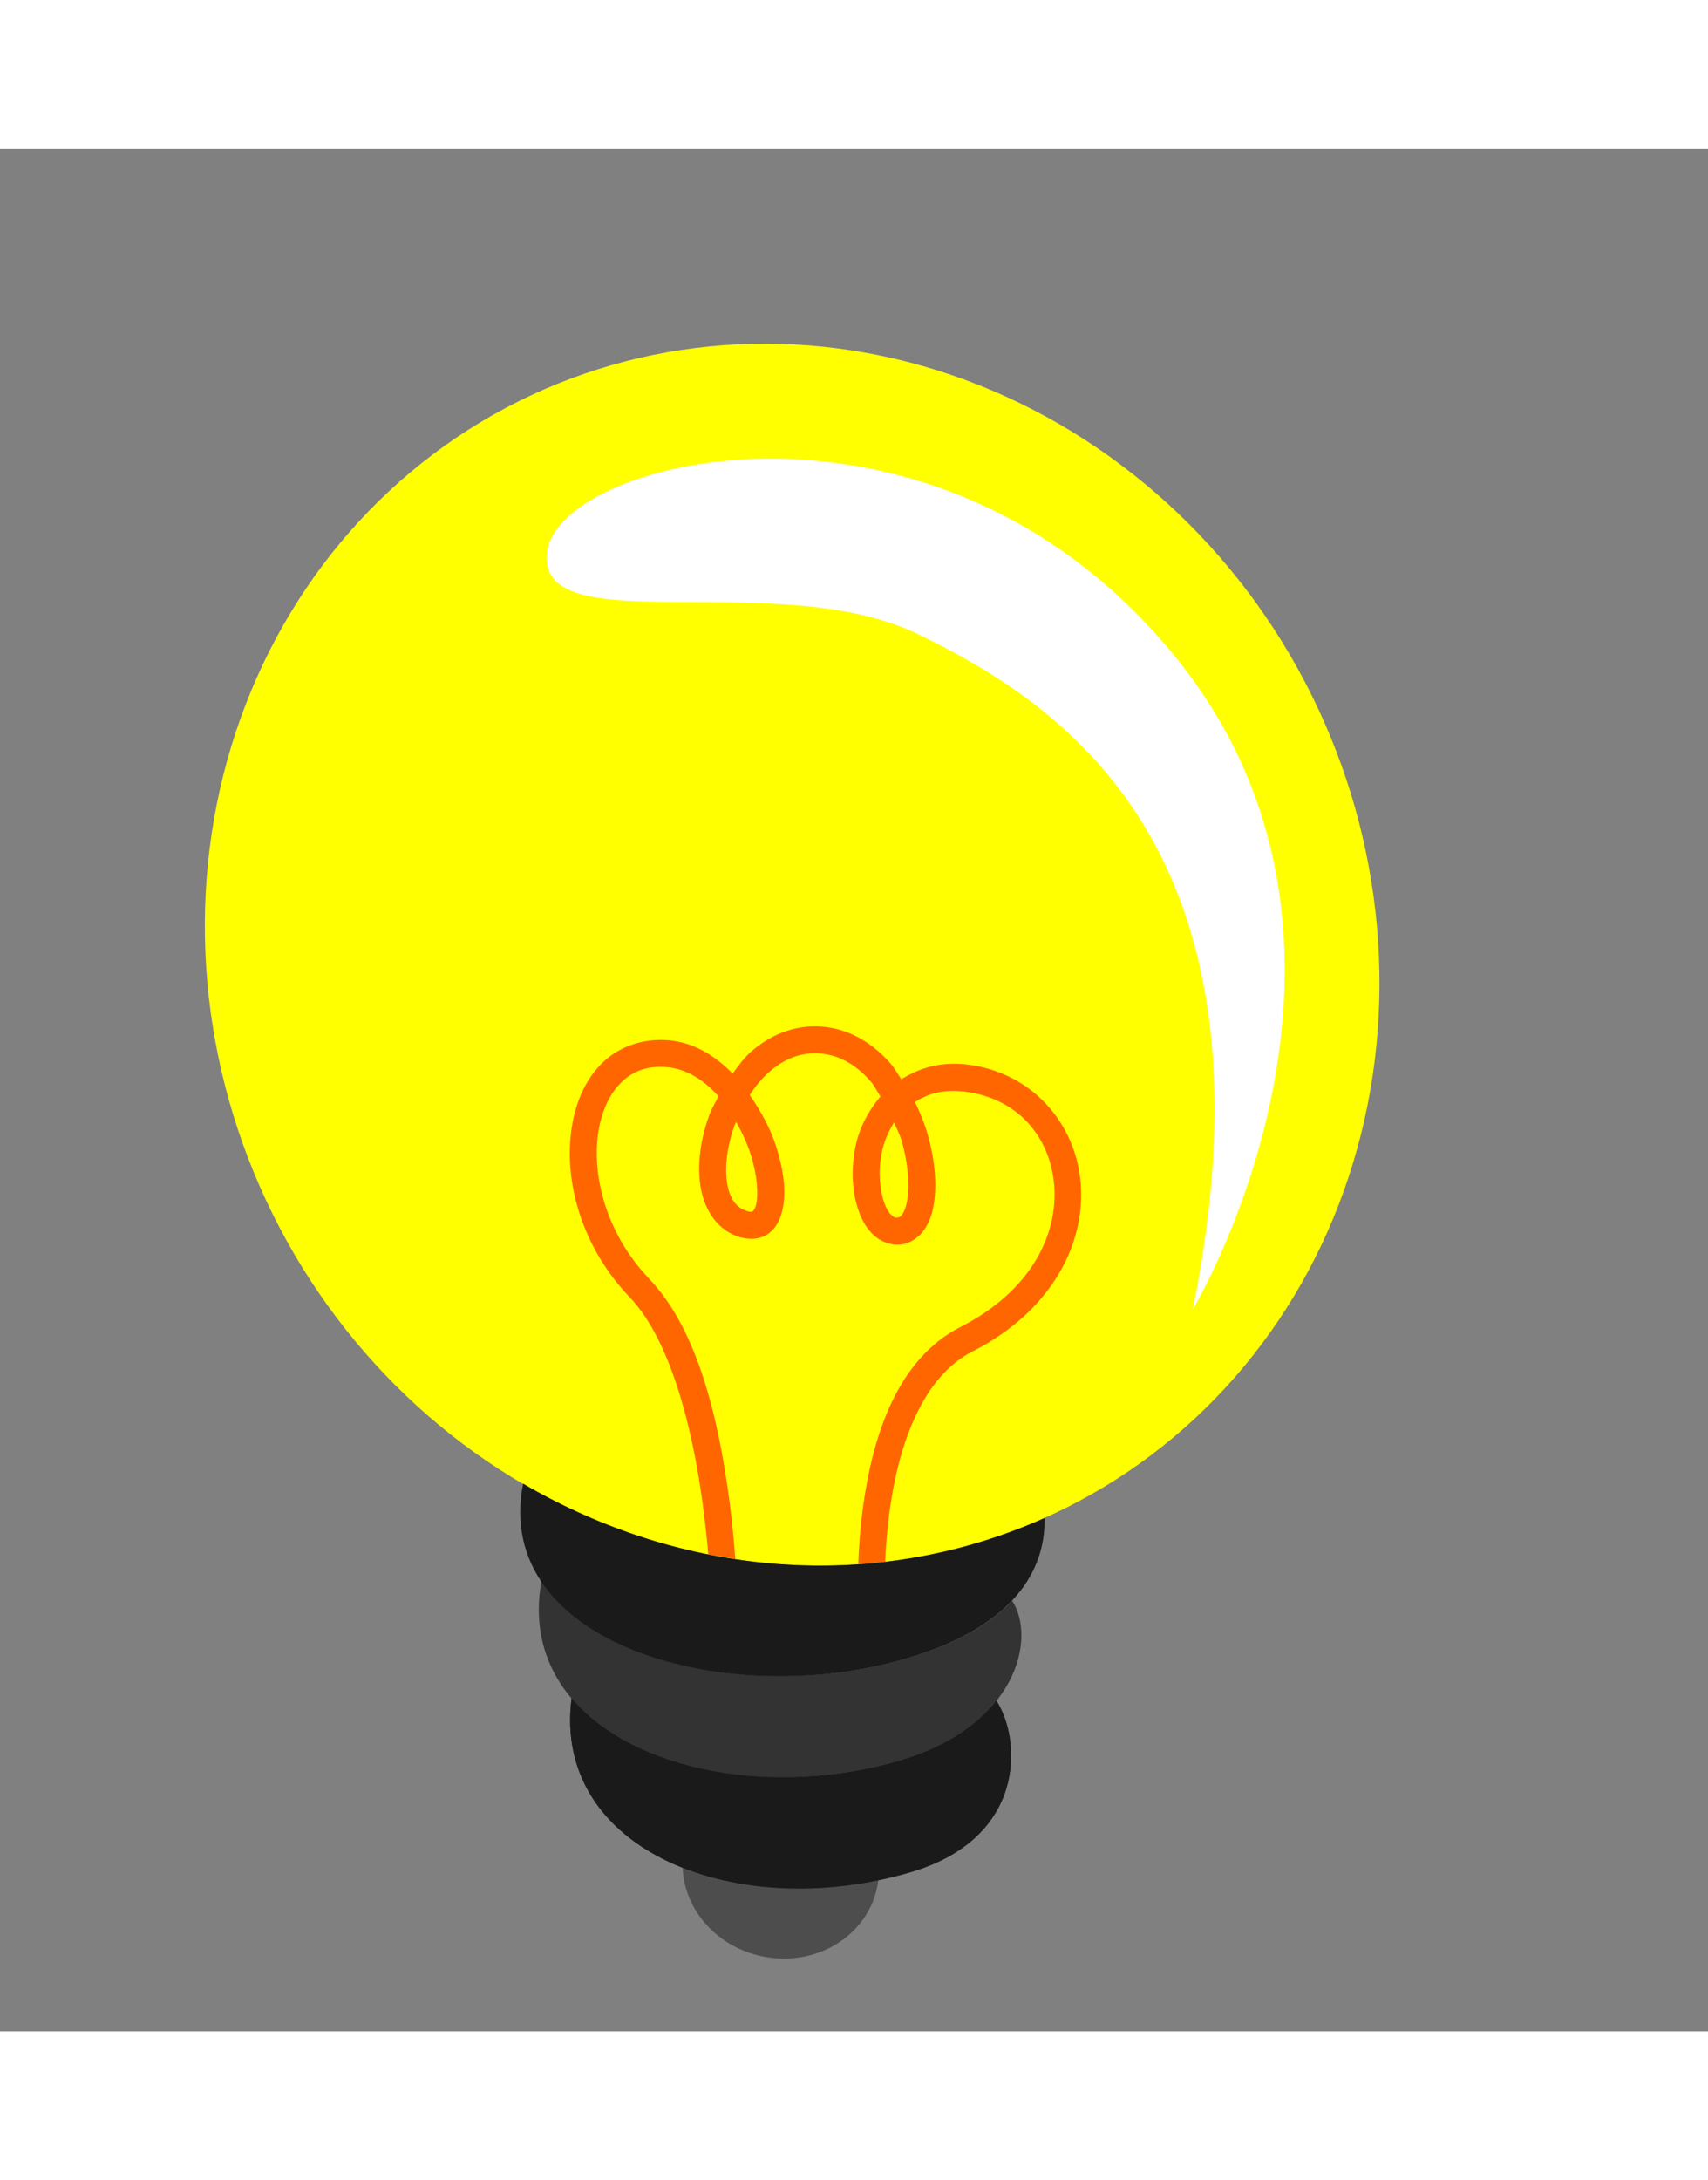 <svg width="105" height="134" viewBox="0 0 285 314" fill="none" xmlns="http://www.w3.org/2000/svg">
<rect x="0" y="0" width="285" height="314" fill="#808080" stroke="none"/>
<g id="light">
<path id="Vector" d="M44.393 175.375C55.946 200.123 76.275 219.54 100.908 229.354C125.541 239.169 152.46 238.576 175.743 227.707C199.026 216.838 216.767 196.584 225.061 171.398C233.356 146.213 231.526 118.161 219.973 93.412C208.42 68.664 188.091 49.247 163.459 39.433C138.826 29.619 111.907 30.211 88.624 41.08C65.34 51.949 47.6 72.204 39.305 97.389C31.01 122.574 32.841 150.626 44.393 175.375V175.375Z" fill="#FFFF00"/>
<path id="Vector_2" d="M103.847 150.084C104.293 149.86 104.738 149.672 105.214 149.497C107.118 148.795 109.274 148.489 111.552 148.679C115.838 149.036 119.372 151.305 122.248 154.229C123.188 152.956 124.107 151.663 125.282 150.62C128.444 147.815 132.583 146.02 137.217 146.406C141.862 146.793 145.728 149.27 148.61 152.571C149.299 153.361 149.803 154.31 150.393 155.183C153.281 153.396 156.762 152.207 161.187 152.702C172.268 153.941 179.563 162.647 180.337 172.627C181.111 182.607 175.512 193.84 162.296 200.57C153.91 204.841 150.044 216.042 148.528 226.57C148.062 229.807 147.823 232.892 147.7 235.674C146.21 235.848 144.698 235.948 143.207 236.049C143.318 232.98 143.573 229.519 144.098 225.872C145.7 214.747 149.674 201.901 160.249 196.515C172.181 190.438 176.532 180.961 175.908 172.92C175.284 164.879 169.847 158.236 160.784 157.223C157.149 156.816 154.688 157.678 152.675 158.972C153.477 160.654 154.186 162.343 154.701 164.081C155.915 168.186 156.342 172.311 155.866 175.699C155.628 177.392 155.156 178.896 154.274 180.2C153.392 181.503 151.968 182.557 150.28 182.743C148.623 182.925 146.977 182.259 145.825 181.221C144.673 180.183 143.892 178.835 143.337 177.319C142.226 174.289 141.976 170.541 142.671 166.773C143.251 163.636 144.735 160.63 146.914 158.059C146.365 157.214 145.908 156.262 145.274 155.536C142.96 152.885 140.197 151.162 136.897 150.887C133.584 150.611 130.73 151.839 128.26 154.031C127.074 155.083 126.032 156.383 125.097 157.805C126.964 160.513 128.553 163.418 129.495 166.347C130.772 170.319 131.267 174.114 130.509 177.2C130.13 178.744 129.375 180.24 127.927 181.12C126.479 182 124.615 181.971 122.895 181.329C119.376 180.015 117.414 176.581 116.867 172.921C116.32 169.261 116.91 165.12 118.354 161.162C118.747 160.085 119.355 159.086 119.877 158.05C119.851 158.03 119.862 157.984 119.837 157.964C117.403 155.251 114.508 153.432 111.233 153.159C107.843 152.877 105.399 153.925 103.48 155.891C101.561 157.857 100.229 160.891 99.761 164.517C98.825 171.768 101.394 181.254 108.316 188.448L108.336 188.491C116.495 197 119.91 212.094 121.664 225.174C122.16 228.869 122.46 232.152 122.695 235.184C121.188 234.956 119.679 234.72 118.183 234.42C117.954 231.708 117.618 228.793 117.209 225.74C115.505 213.031 111.757 198.534 105.123 191.609L105.103 191.566C97.192 183.344 94.177 172.651 95.309 163.881C95.875 159.496 97.484 155.532 100.247 152.702C101.284 151.641 102.505 150.751 103.846 150.083L103.847 150.084ZM122.838 162.306C122.772 162.472 122.66 162.616 122.599 162.783C121.373 166.142 120.908 169.674 121.302 172.313C121.697 174.952 122.715 176.45 124.399 177.079C125.28 177.408 125.473 177.272 125.586 177.204C125.699 177.136 125.97 176.865 126.172 176.042C126.576 174.397 126.353 171.121 125.254 167.702C124.672 165.891 123.828 164.06 122.837 162.306L122.838 162.306ZM149.186 162.377C148.195 163.977 147.43 165.733 147.078 167.641C146.522 170.65 146.82 173.795 147.561 175.819C147.932 176.831 148.386 177.514 148.772 177.863C149.159 178.212 149.338 178.297 149.724 178.254C150.079 178.215 150.279 178.124 150.613 177.63C150.946 177.137 151.265 176.231 151.437 175.001C151.782 172.542 151.478 168.926 150.42 165.35C150.118 164.329 149.601 163.378 149.186 162.377L149.186 162.377Z" fill="#FF6600"/>
<path id="Vector_3" d="M127.748 271.56C129.044 271.411 130.368 271.372 131.734 271.526C131.869 271.541 131.995 271.585 132.128 271.603C130.657 271.635 129.196 271.622 127.748 271.56V271.56ZM113.905 286.739C123.142 290.401 134.787 291.216 146.556 288.774C145.584 296.959 137.727 302.76 128.814 301.754C120.501 300.815 114.209 294.285 113.905 286.739L113.905 286.739Z" fill="#4D4D4D"/>
<path id="Vector_4" d="M95.376 258.433C105.77 270.715 129.221 274.99 150.183 268.811C157.904 266.536 163.071 262.855 166.259 258.854C170.488 265.37 171.257 281.763 151.96 287.451C122.794 296.048 92.102 283.806 95.376 258.433Z" fill="#552200"/>
<path id="Vector_5" d="M90.351 238.857C100.085 253.538 128.426 258.535 151.325 251.786C159.932 249.249 165.439 245.819 168.896 242.174C172.99 248.526 169.599 263.089 150.192 268.808C120.407 277.587 85.554 265.328 90.351 238.857L90.351 238.857Z" fill="#333333"/>
<path id="Vector_6" d="M87.286 222.642C113.587 238 145.635 241.143 174.294 228.375C174.453 235.304 171.131 245.952 151.272 251.805C121.321 260.633 82.017 249.419 87.285 222.642L87.286 222.642Z" fill="#1A1A1A"/>
<path id="Vector_7" d="M95.376 258.433C105.77 270.715 129.221 274.99 150.183 268.811C157.904 266.536 163.071 262.855 166.259 258.854C170.488 265.37 171.257 281.763 151.96 287.451C122.794 296.048 92.102 283.806 95.376 258.433Z" fill="#1A1A1A"/>
<path id="Vector_8" d="M199.045 193.539C199.045 193.539 235.591 132.768 195.794 84.324C155.996 35.877 93.564 51.422 91.311 67.045C89.057 82.667 129.698 69.524 153.154 80.916C176.61 92.309 214.566 116.358 199.046 193.542L199.045 193.539Z" fill="white"/>
</g>
</svg>
